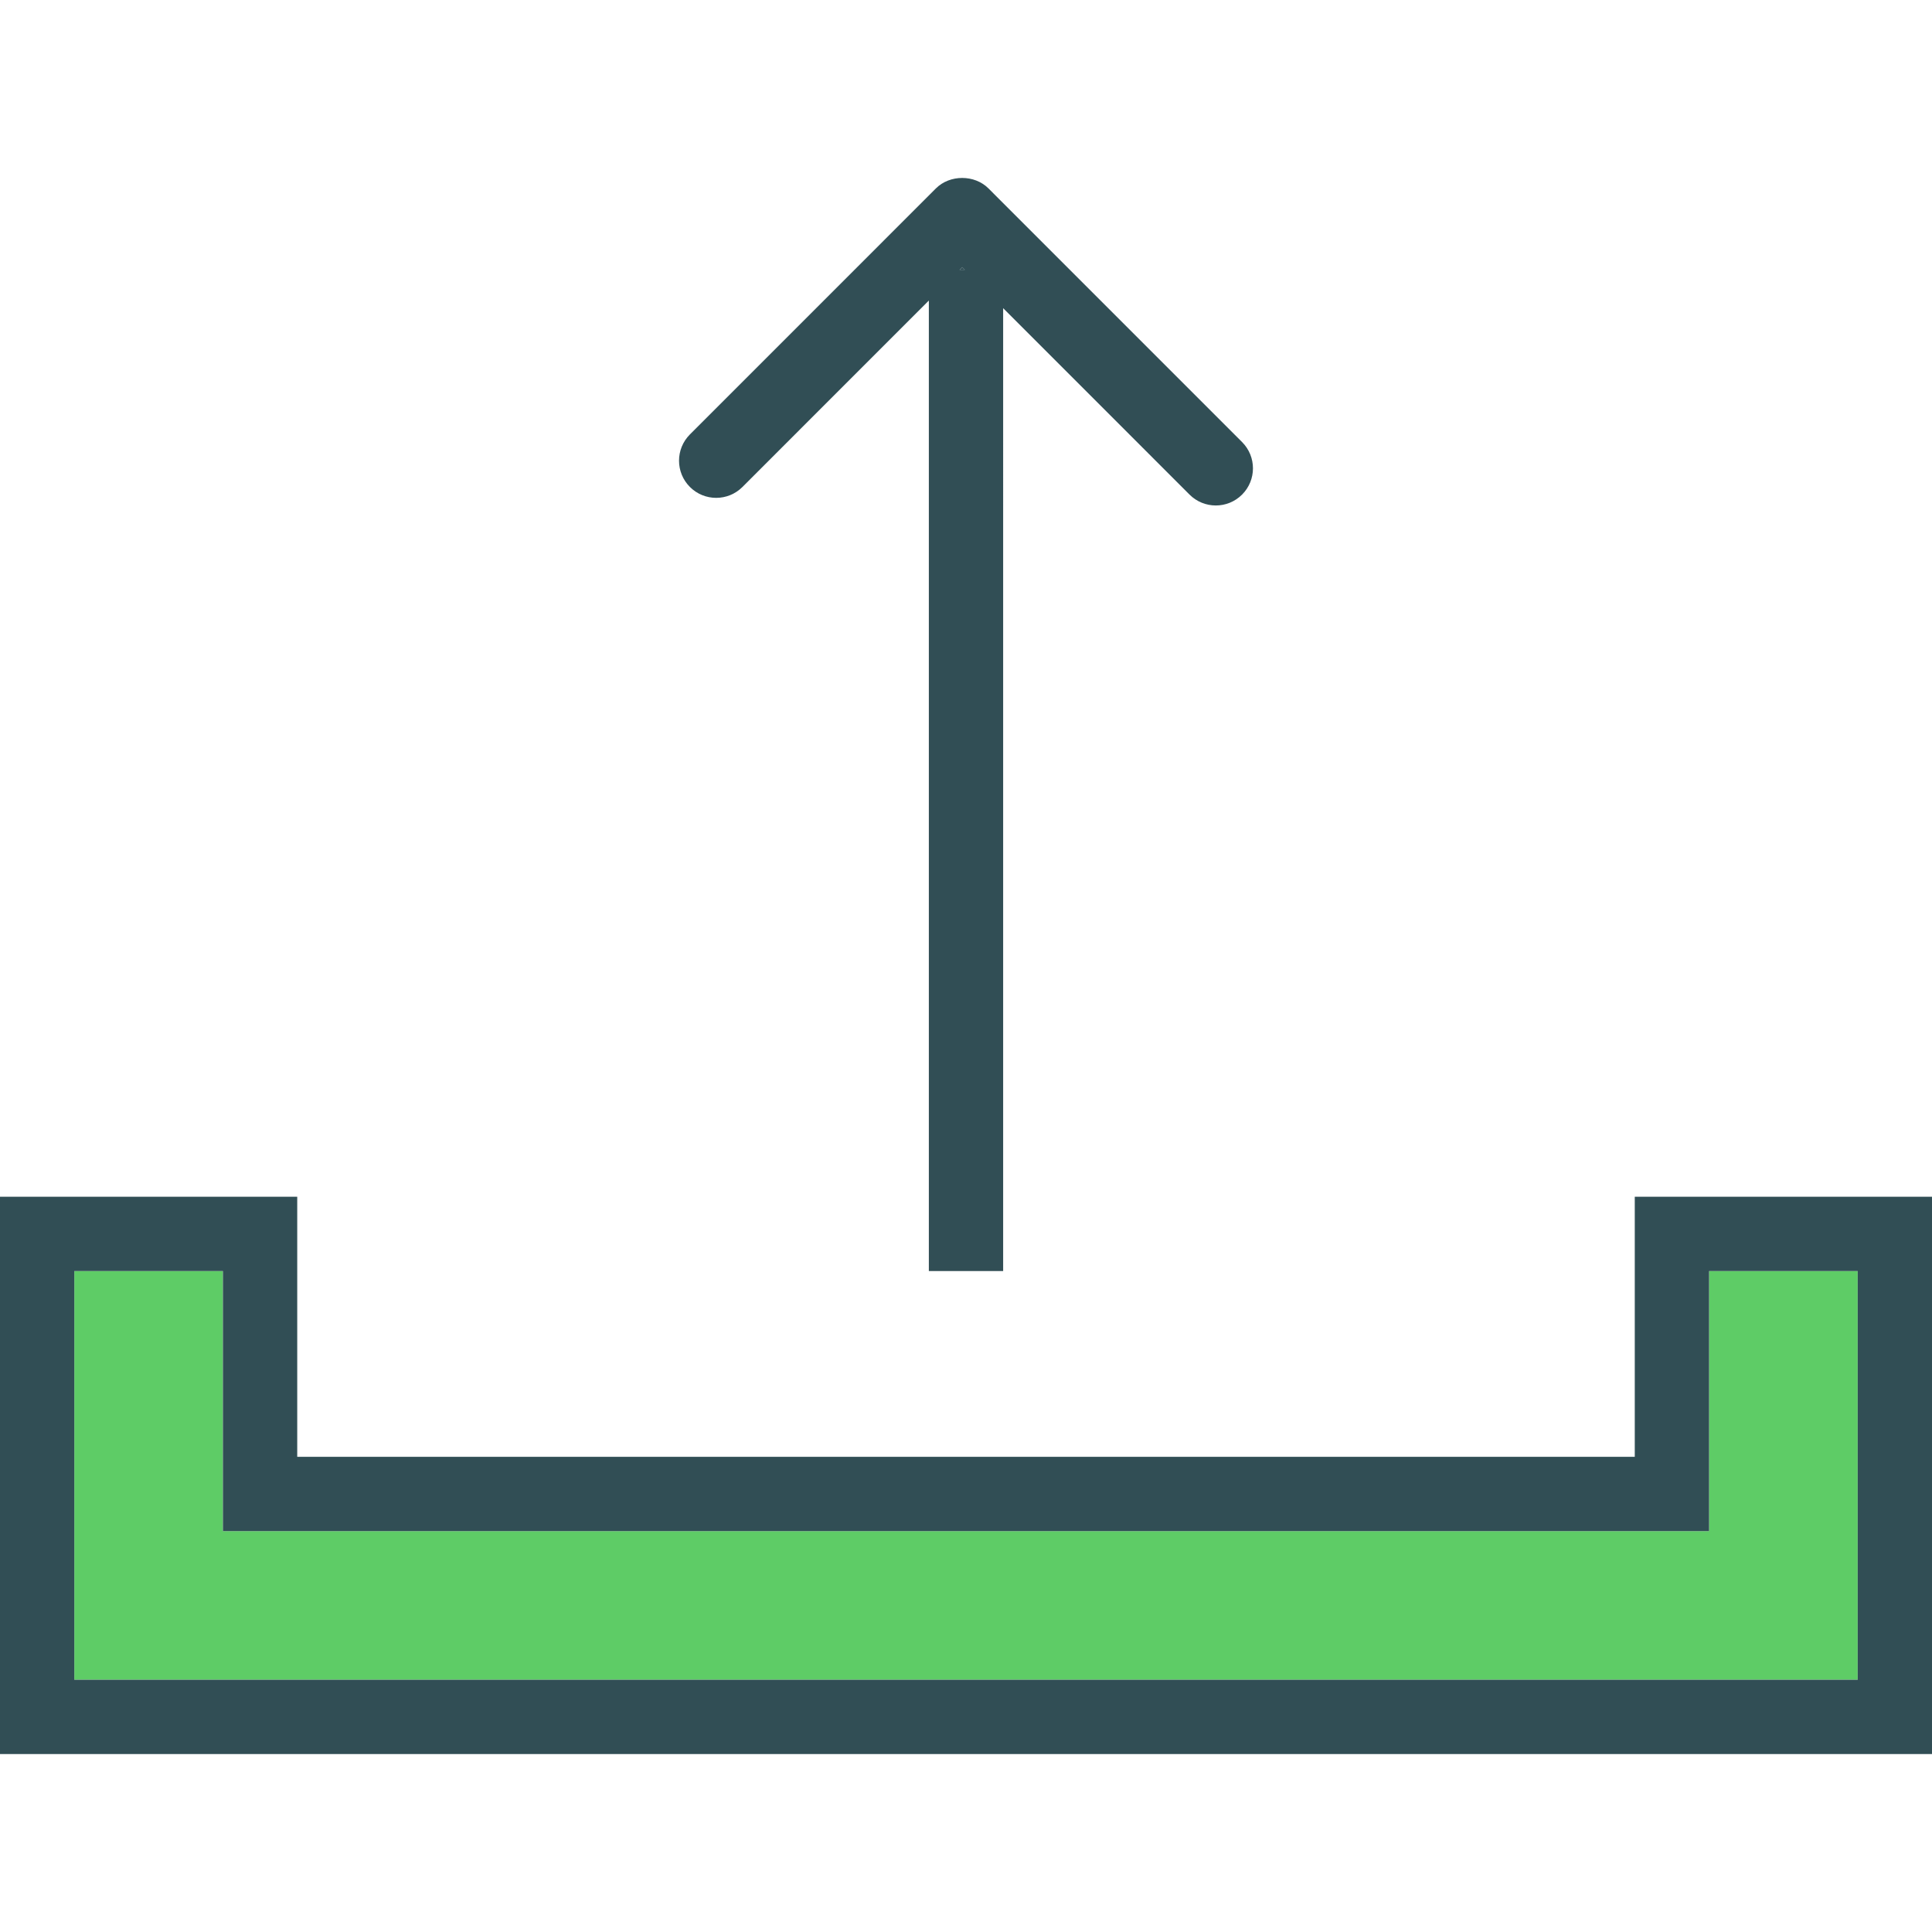 <?xml version="1.0" encoding="iso-8859-1"?>
<!-- Generator: Adobe Illustrator 19.0.0, SVG Export Plug-In . SVG Version: 6.00 Build 0)  -->
<svg version="1.1" id="Layer_1" xmlns="http://www.w3.org/2000/svg" xmlns:xlink="http://www.w3.org/1999/xlink" x="0px" y="0px"
	 viewBox="0 0 512 512" style="enable-background:new 0 0 512 512;" xml:space="preserve">
<polygon style="fill:#5ECC66;" points="452.923,405.764 59.077,405.764 59.077,336.841 19.692,336.841 19.692,445.149 
	492.308,445.149 492.308,336.841 452.923,336.841 "/>
<g>
	<polygon style="fill:#314E55;" points="255.683,71.505 254.99,70.813 254.298,71.505 	"/>
	<path style="fill:#314E55;" d="M433.231,317.149v68.923H78.769v-68.923H0v147.692h512V317.149L433.231,317.149L433.231,317.149z
		 M492.308,445.149H19.692V336.841h39.385v68.923h393.846v-68.923h39.385V445.149z"/>
	<path style="fill:#314E55;" d="M196.76,129.053l49.394-49.403v257.191h19.692V81.671l49.394,49.401
		c1.923,1.923,4.442,2.885,6.961,2.885c2.519,0,5.039-0.961,6.961-2.885c3.846-3.846,3.846-10.077,0-13.923l-67.211-67.221
		c-3.692-3.692-10.231-3.692-13.923,0l-65.193,65.202c-3.846,3.846-3.846,10.077,0,13.923
		C186.683,132.899,192.913,132.899,196.76,129.053z M255.683,71.505h-1.385l0.692-0.692L255.683,71.505z"/>
</g>
<g>
</g>
<g>
</g>
<g>
</g>
<g>
</g>
<g>
</g>
<g>
</g>
<g>
</g>
<g>
</g>
<g>
</g>
<g>
</g>
<g>
</g>
<g>
</g>
<g>
</g>
<g>
</g>
<g>
</g>
</svg>
